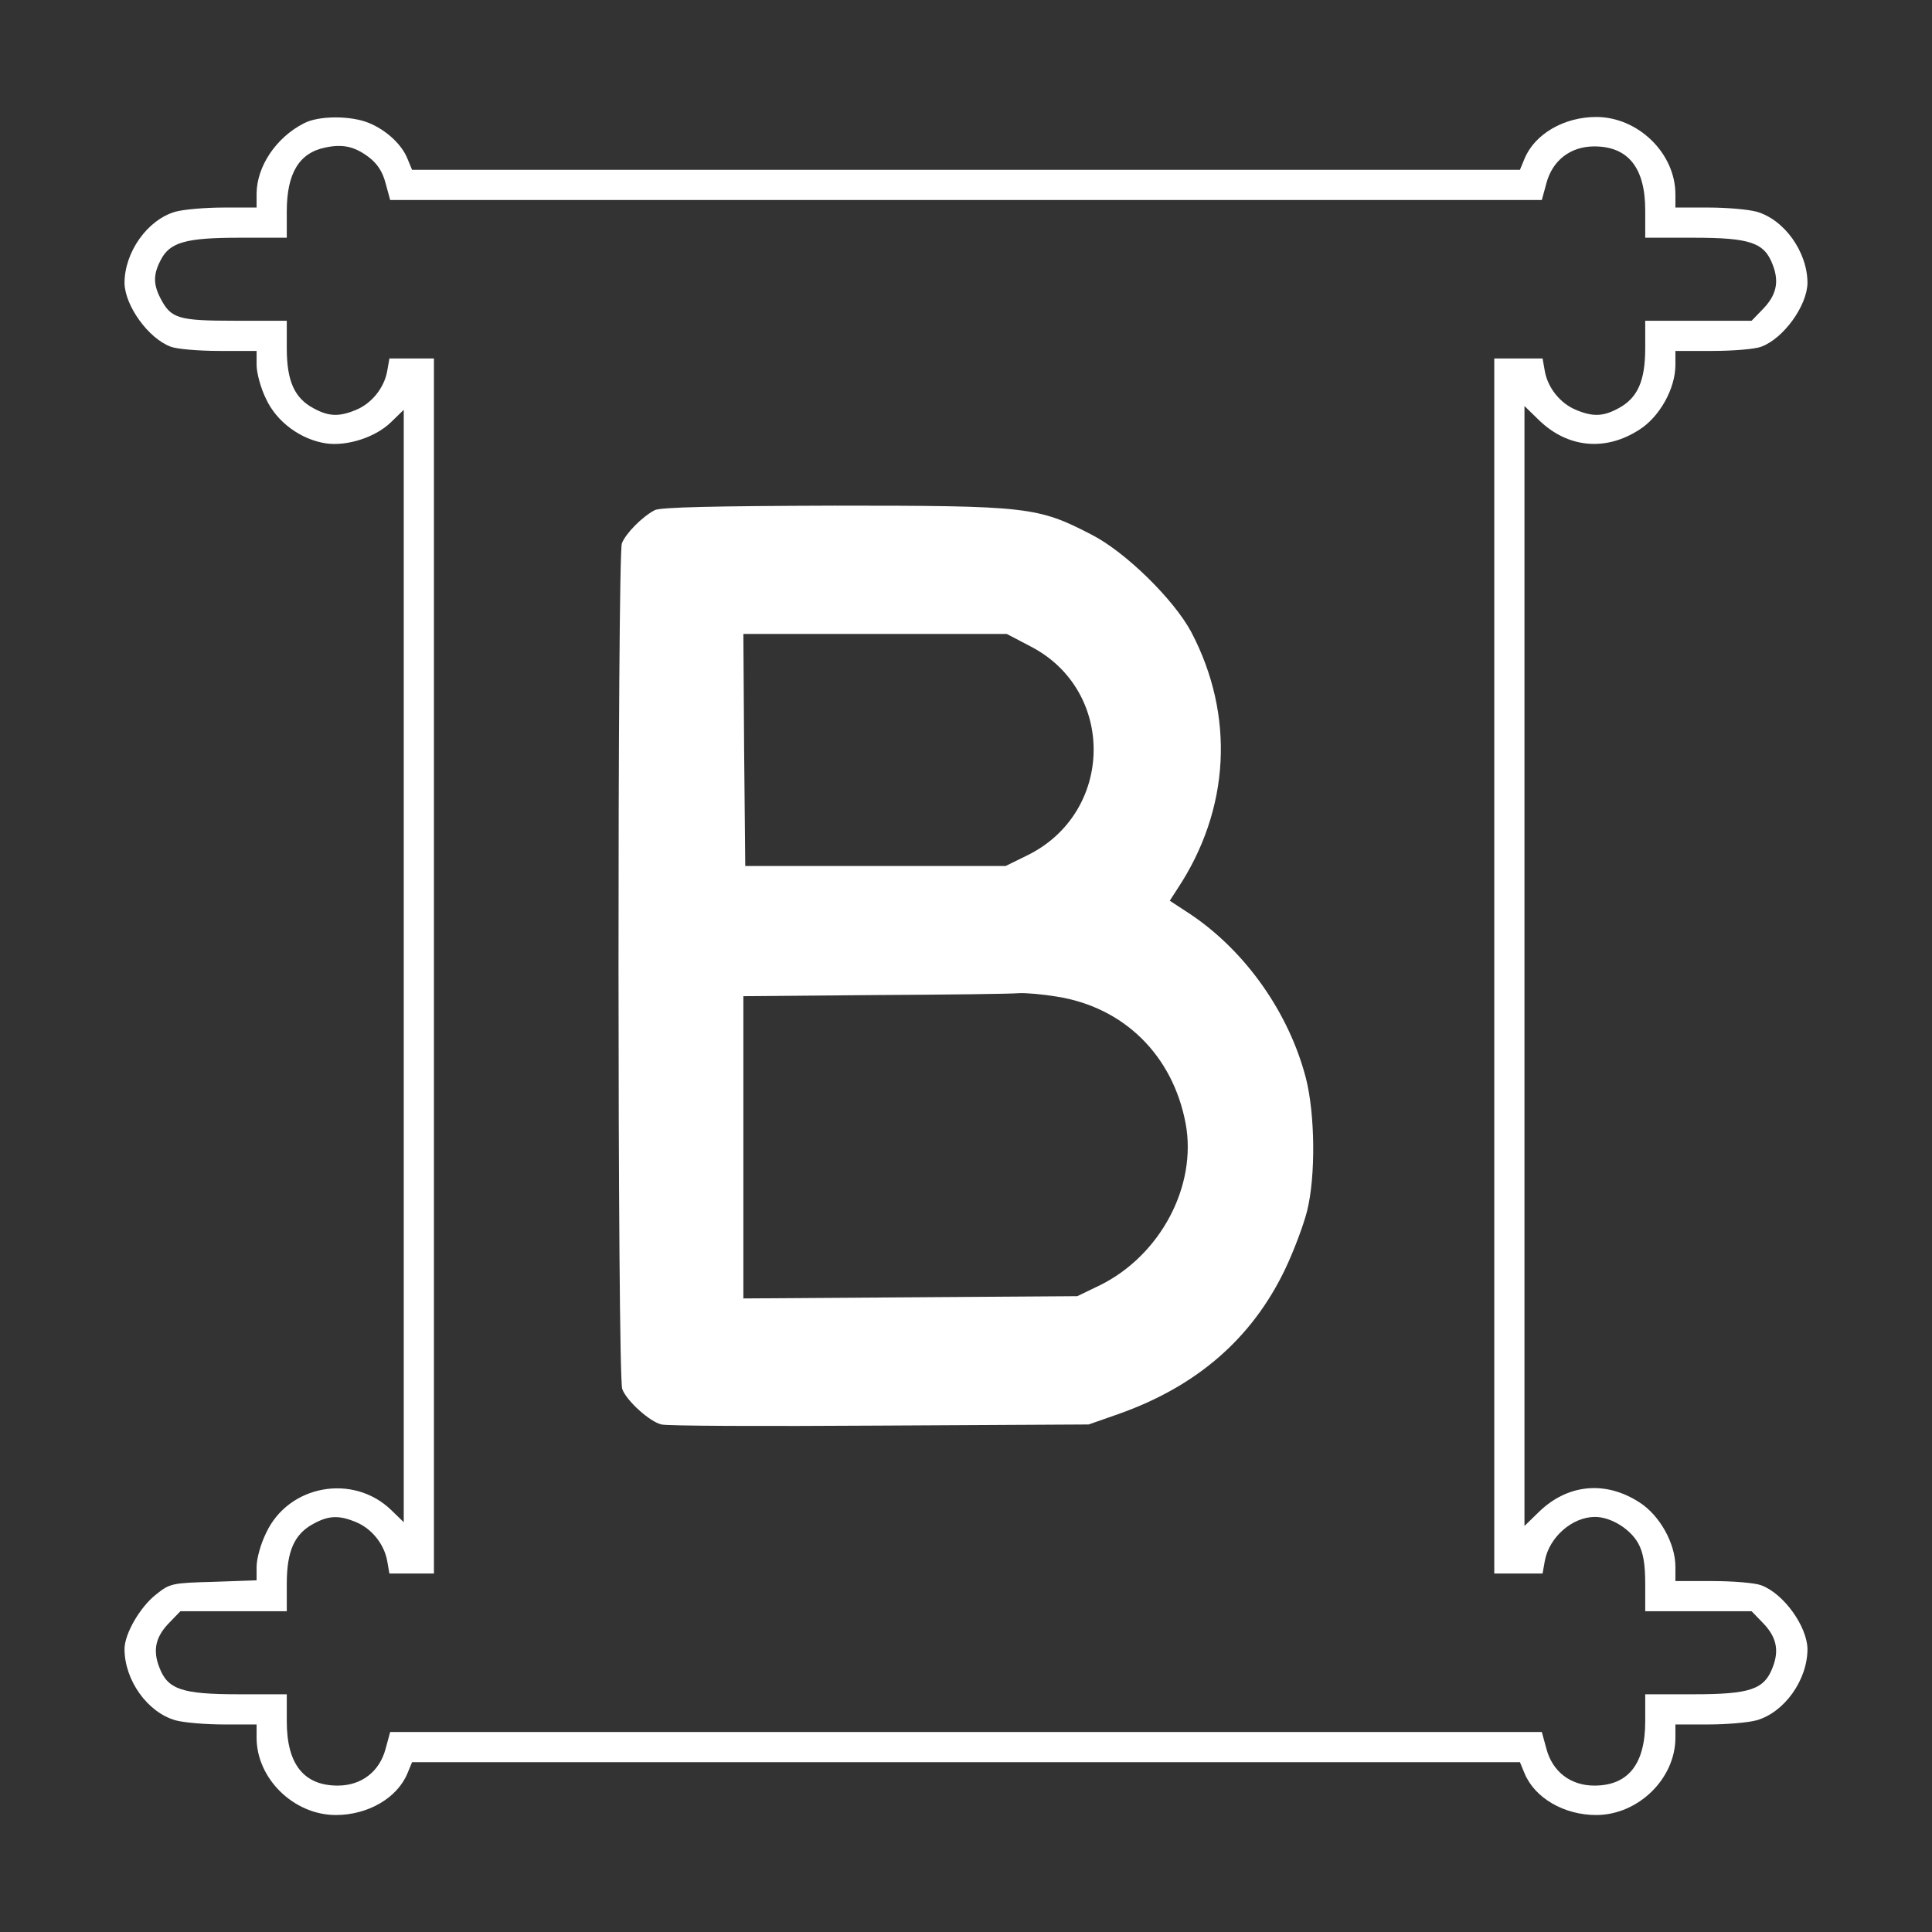 <?xml version="1.0" standalone="no"?>
<!DOCTYPE svg PUBLIC "-//W3C//DTD SVG 20010904//EN"
 "http://www.w3.org/TR/2001/REC-SVG-20010904/DTD/svg10.dtd">
<svg version="1.0" xmlns="http://www.w3.org/2000/svg"
 width="512pt" height="512pt" viewBox="0 0 512 512"
 preserveAspectRatio="xMidYMid meet">

<rect x="0" y="0" width="512" height="512" fill="#333333" stroke="none"/>

<g transform="translate(0,512) scale(0.1,-0.1)"
fill="#FFFFFF" stroke="none">
<path d="M805 4793 c-74 -38 -124 -114 -125 -185 l0 -38 -87 0 c-49 0 -106 -5
-128 -11 -74 -21 -135 -107 -135 -189 1 -60 63 -147 123 -169 16 -6 73 -11
128 -11 l99 0 0 -37 c0 -21 11 -62 25 -90 28 -61 92 -108 159 -118 56 -8 131
16 172 56 l34 33 0 -1474 0 -1474 -33 32 c-101 98 -273 67 -332 -61 -14 -28
-25 -68 -25 -89 l0 -36 -114 -4 c-110 -3 -116 -4 -153 -34 -42 -33 -83 -104
-83 -144 0 -83 61 -168 135 -189 22 -6 79 -11 128 -11 l87 0 0 -35 c0 -109 99
-205 210 -205 85 0 163 45 190 111 l12 29 1468 0 1468 0 12 -29 c27 -66 105
-111 190 -111 111 0 210 96 210 205 l0 35 88 0 c48 0 105 5 127 11 74 21 135
107 135 189 -1 60 -63 147 -123 169 -16 6 -73 11 -128 11 l-99 0 0 38 c0 62
-42 137 -96 171 -90 58 -190 48 -266 -26 l-38 -37 0 1484 0 1484 38 -37 c76
-74 176 -84 266 -26 54 34 96 109 96 172 l0 37 99 0 c55 0 112 5 128 11 60 22
122 109 123 169 0 82 -61 168 -135 189 -22 6 -79 11 -127 11 l-88 0 0 35 c0
109 -99 205 -210 205 -85 0 -163 -45 -190 -111 l-12 -29 -1468 0 -1468 0 -12
29 c-15 38 -56 76 -102 95 -48 20 -134 20 -173 -1z m173 -90 c22 -17 36 -38
44 -69 l12 -44 1526 0 1526 0 12 44 c16 61 64 98 127 98 90 0 135 -57 135
-169 l0 -73 128 0 c151 0 188 -13 210 -72 18 -46 9 -82 -28 -119 l-28 -29
-141 0 -141 0 0 -73 c0 -86 -20 -132 -71 -159 -40 -22 -68 -23 -113 -4 -41 17
-74 58 -82 102 l-6 34 -64 0 -64 0 0 -1610 0 -1610 64 0 64 0 6 34 c12 63 73
116 133 116 42 0 94 -32 115 -71 13 -24 18 -55 18 -106 l0 -73 141 0 141 0 28
-29 c37 -37 46 -73 28 -119 -22 -59 -59 -72 -210 -72 l-128 0 0 -72 c0 -113
-45 -170 -135 -170 -63 0 -111 37 -127 98 l-12 44 -1526 0 -1526 0 -12 -44
c-16 -61 -64 -98 -127 -98 -90 0 -135 57 -135 170 l0 72 -127 0 c-152 0 -189
13 -211 72 -18 46 -9 82 28 119 l28 29 141 0 141 0 0 73 c0 86 20 132 71 159
40 22 68 23 113 4 41 -17 74 -58 82 -102 l6 -34 59 0 59 0 0 1610 0 1610 -59
0 -59 0 -6 -34 c-8 -44 -41 -85 -82 -102 -45 -19 -73 -18 -113 4 -51 27 -71
73 -71 159 l0 73 -138 0 c-151 0 -169 6 -197 60 -19 37 -19 63 1 101 24 47 66
59 209 59 l125 0 0 70 c0 101 33 155 102 169 46 10 78 3 116 -26z"/>
<path d="M1735 3768 c-34 -18 -77 -62 -87 -88 -12 -33 -12 -2207 1 -2241 11
-31 73 -87 104 -94 13 -4 272 -5 577 -3 l555 3 80 28 c206 73 352 199 440 382
24 50 50 120 59 156 23 93 21 256 -3 351 -45 174 -160 337 -306 435 l-55 36
20 31 c140 211 153 460 37 681 -46 86 -174 212 -264 258 -143 74 -168 77 -682
77 -313 -1 -462 -4 -476 -12z m996 -361 c227 -117 222 -441 -9 -554 l-57 -28
-345 0 -345 0 -3 308 -2 307 349 0 349 0 63 -33z m69 -928 c179 -28 308 -156
342 -336 31 -166 -67 -350 -227 -429 l-60 -29 -442 -3 -443 -3 0 400 0 401
348 3 c191 1 363 3 382 5 19 1 64 -3 100 -9z"/>
</g>
</svg>
